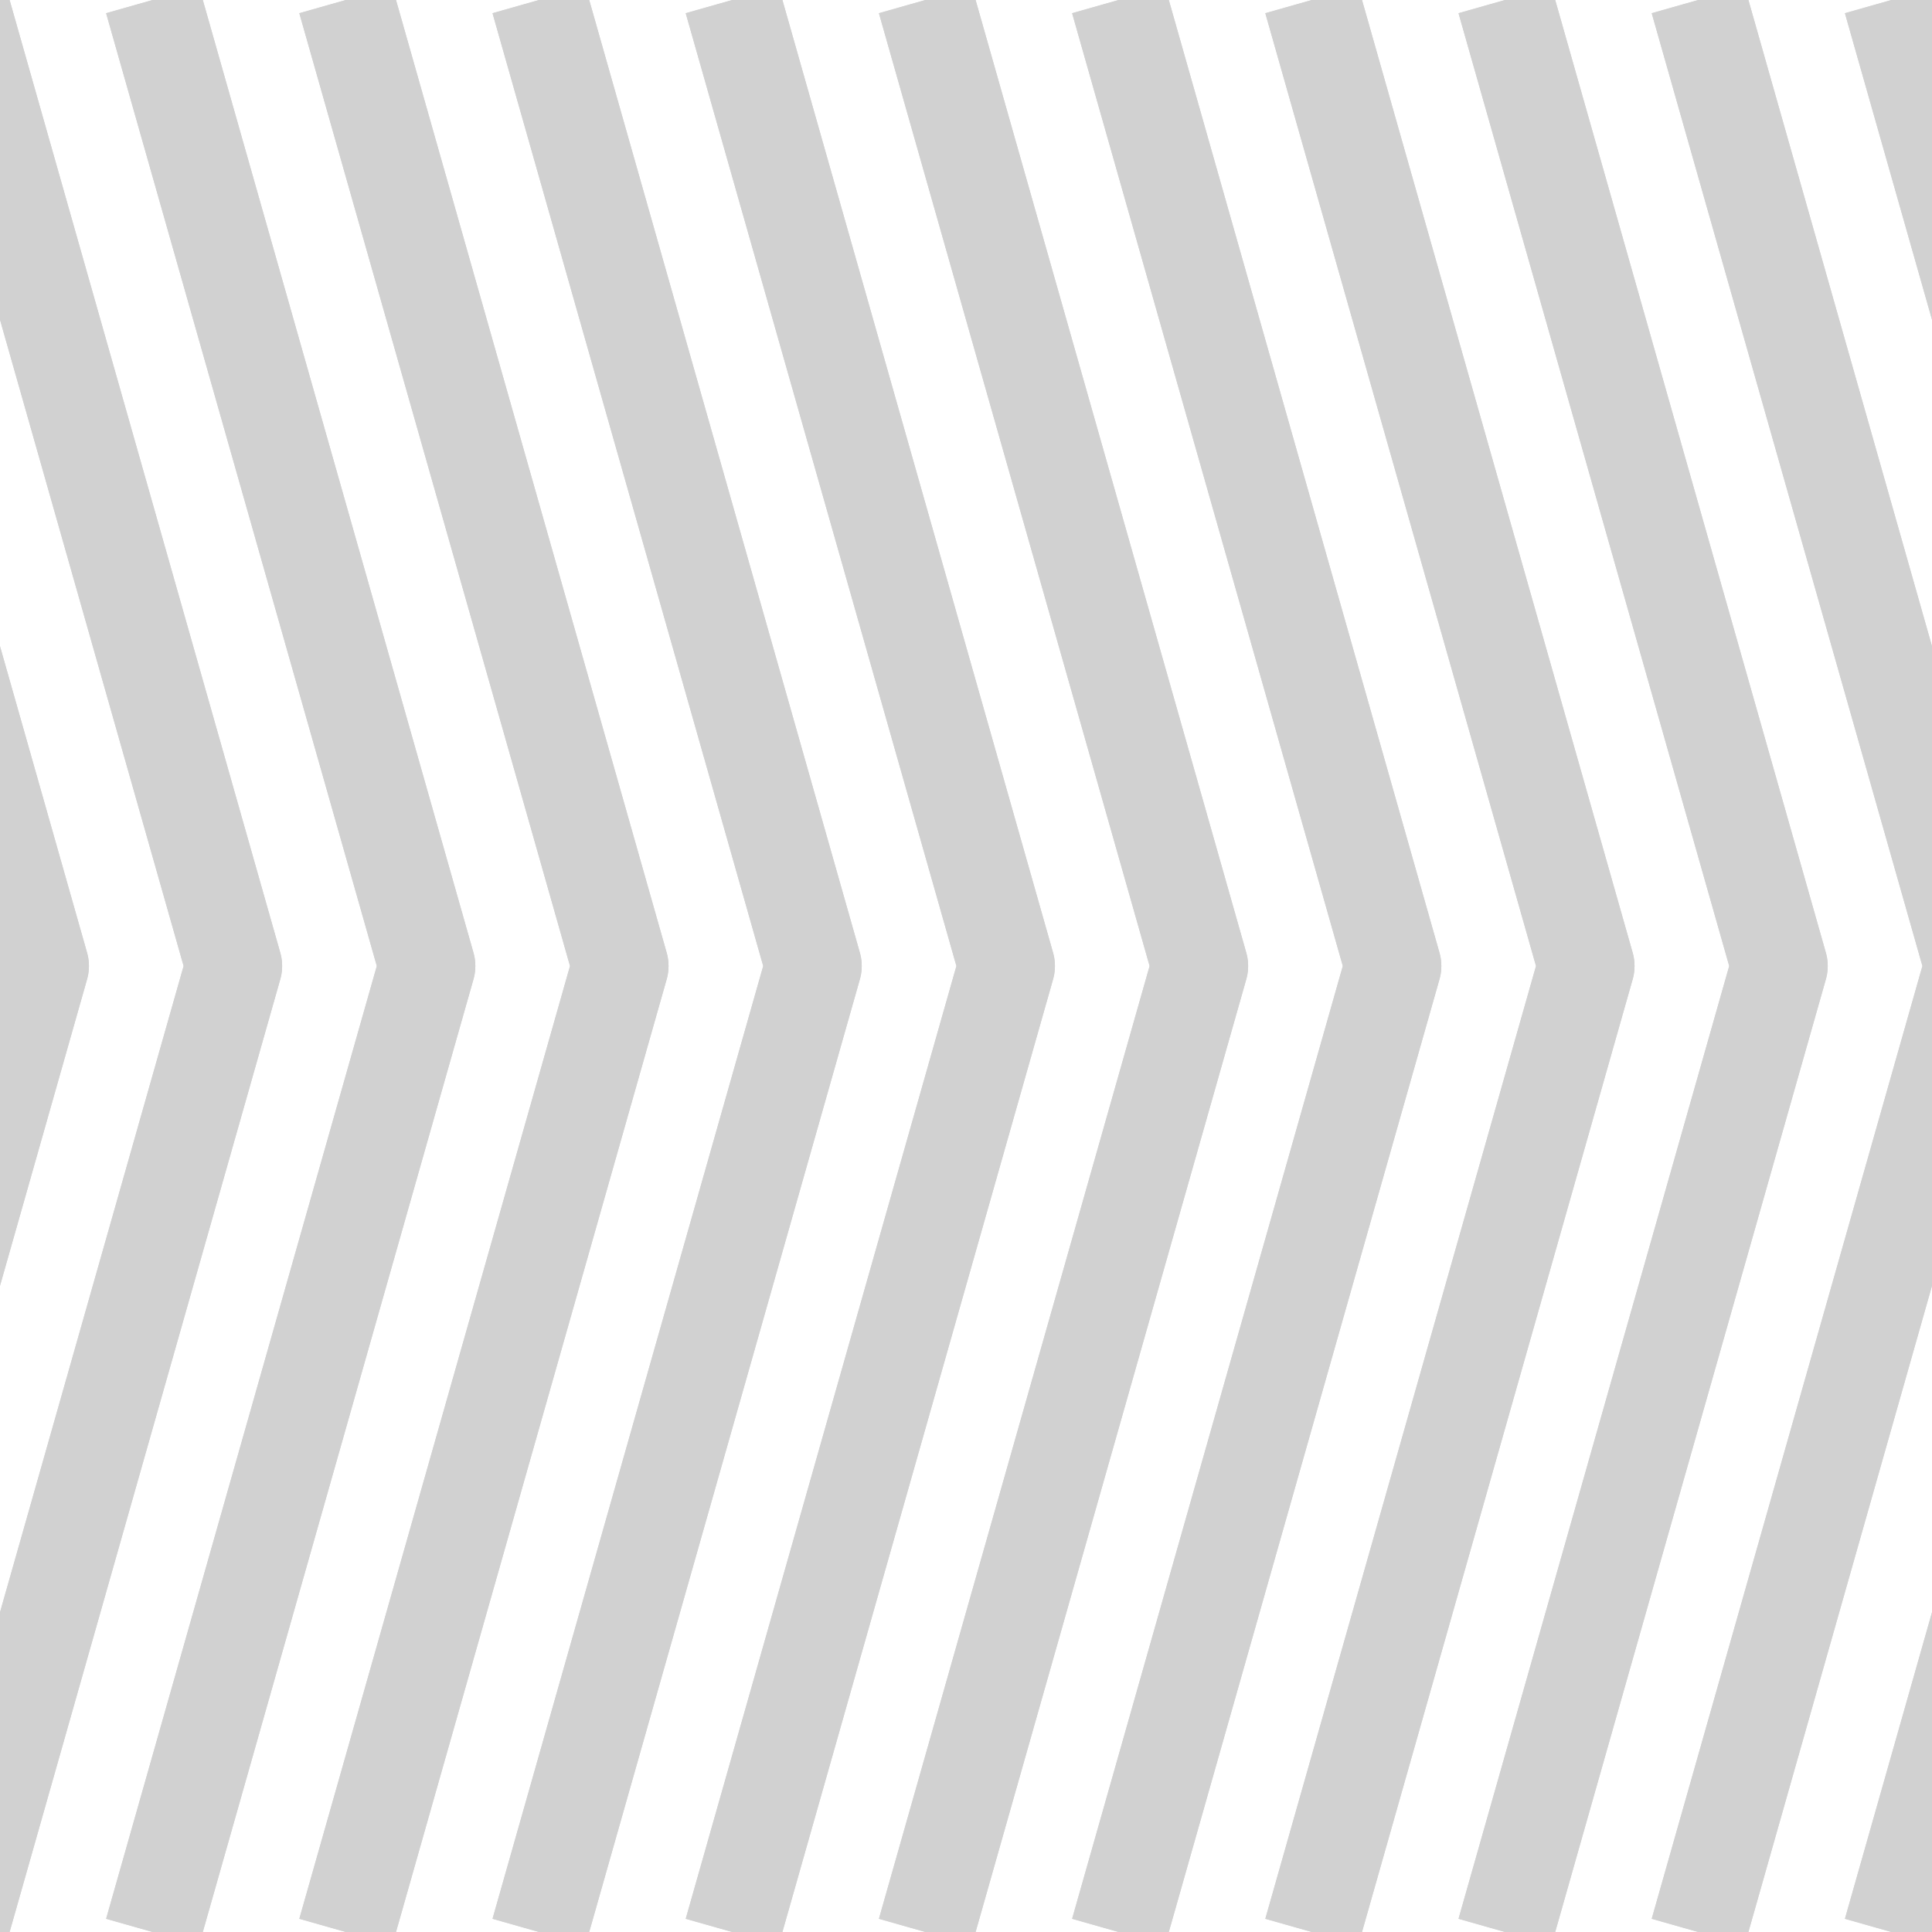 <?xml version="1.0" encoding="UTF-8" standalone="no"?>
<!DOCTYPE svg PUBLIC "-//W3C//DTD SVG 1.1//EN" "http://www.w3.org/Graphics/SVG/1.1/DTD/svg11.dtd">
<svg width="100%" height="100%" viewBox="0 0 100 100" version="1.1" xmlns="http://www.w3.org/2000/svg" xmlns:xlink="http://www.w3.org/1999/xlink" xml:space="preserve" xmlns:serif="http://www.serif.com/" style="fill-rule:evenodd;clip-rule:evenodd;stroke-linejoin:round;stroke-miterlimit:1.5;">
    <g>
        <g transform="matrix(6.12323e-17,-1,1,6.12323e-17,-2.102,100)">
            <path d="M0,50L50,64.205L100,50" style="fill:none;stroke:rgb(209,209,209);stroke-width:5px;"/>
        </g>
        <g transform="matrix(6.12323e-17,-1,1,6.12323e-17,7.898,100)">
            <path d="M0,50L50,64.205L100,50" style="fill:none;stroke:rgb(209,209,209);stroke-width:5px;"/>
        </g>
        <g transform="matrix(6.12323e-17,-1,1,6.12323e-17,17.898,100)">
            <path d="M0,50L50,64.205L100,50" style="fill:none;stroke:rgb(209,209,209);stroke-width:5px;"/>
        </g>
        <g transform="matrix(6.12323e-17,-1,1,6.12323e-17,27.898,100)">
            <path d="M0,50L50,64.205L100,50" style="fill:none;stroke:rgb(209,209,209);stroke-width:5px;"/>
        </g>
        <g transform="matrix(6.12323e-17,-1,1,6.12323e-17,37.898,100)">
            <path d="M0,50L50,64.205L100,50" style="fill:none;stroke:rgb(209,209,209);stroke-width:5px;"/>
        </g>
        <g transform="matrix(6.12323e-17,-1,1,6.12323e-17,47.898,100)">
            <path d="M0,50L50,64.205L100,50" style="fill:none;stroke:rgb(209,209,209);stroke-width:5px;"/>
        </g>
        <g transform="matrix(6.12323e-17,-1,1,6.12323e-17,-52.102,100)">
            <path d="M0,50L50,64.205L100,50" style="fill:none;stroke:rgb(209,209,209);stroke-width:5px;"/>
        </g>
        <g transform="matrix(6.12323e-17,-1,1,6.12323e-17,-62.102,100)">
            <path d="M0,50L50,64.205L100,50" style="fill:none;stroke:rgb(209,209,209);stroke-width:5px;"/>
        </g>
        <g transform="matrix(6.12323e-17,-1,1,6.12323e-17,-42.102,100)">
            <path d="M0,50L50,64.205L100,50" style="fill:none;stroke:rgb(209,209,209);stroke-width:5px;"/>
        </g>
        <g transform="matrix(6.12323e-17,-1,1,6.12323e-17,-32.102,100)">
            <path d="M0,50L50,64.205L100,50" style="fill:none;stroke:rgb(209,209,209);stroke-width:5px;"/>
        </g>
        <g transform="matrix(6.12323e-17,-1,1,6.12323e-17,-22.102,100)">
            <path d="M0,50L50,64.205L100,50" style="fill:none;stroke:rgb(209,209,209);stroke-width:5px;"/>
        </g>
        <g transform="matrix(6.12323e-17,-1,1,6.12323e-17,-12.102,100)">
            <path d="M0,50L50,64.205L100,50" style="fill:none;stroke:rgb(209,209,209);stroke-width:5px;"/>
        </g>
        <g transform="matrix(6.12323e-17,-1,1,6.12323e-17,-2.102,100)">
            <path d="M0,50L50,64.205L100,50" style="fill:none;stroke:rgb(209,209,209);stroke-width:5px;"/>
        </g>
        <g transform="matrix(6.12323e-17,-1,1,6.12323e-17,7.898,100)">
            <path d="M0,50L50,64.205L100,50" style="fill:none;stroke:rgb(209,209,209);stroke-width:5px;"/>
        </g>
        <g transform="matrix(6.12323e-17,-1,1,6.12323e-17,17.898,100)">
            <path d="M0,50L50,64.205L100,50" style="fill:none;stroke:rgb(209,209,209);stroke-width:5px;"/>
        </g>
        <g transform="matrix(6.12323e-17,-1,1,6.12323e-17,27.898,100)">
            <path d="M0,50L50,64.205L100,50" style="fill:none;stroke:rgb(209,209,209);stroke-width:5px;"/>
        </g>
        <g transform="matrix(6.12323e-17,-1,1,6.12323e-17,37.898,100)">
            <path d="M0,50L50,64.205L100,50" style="fill:none;stroke:rgb(209,209,209);stroke-width:5px;"/>
        </g>
        <g transform="matrix(6.12323e-17,-1,1,6.12323e-17,47.898,100)">
            <path d="M0,50L50,64.205L100,50" style="fill:none;stroke:rgb(209,209,209);stroke-width:5px;"/>
        </g>
        <g transform="matrix(6.12323e-17,-1,1,6.12323e-17,-52.102,100)">
            <path d="M0,50L50,64.205L100,50" style="fill:none;stroke:rgb(209,209,209);stroke-width:5px;"/>
        </g>
        <g transform="matrix(6.12323e-17,-1,1,6.12323e-17,-62.102,100)">
            <path d="M0,50L50,64.205L100,50" style="fill:none;stroke:rgb(209,209,209);stroke-width:5px;"/>
        </g>
        <g transform="matrix(6.12323e-17,-1,1,6.12323e-17,-42.102,100)">
            <path d="M0,50L50,64.205L100,50" style="fill:none;stroke:rgb(209,209,209);stroke-width:5px;"/>
        </g>
        <g transform="matrix(6.12323e-17,-1,1,6.12323e-17,-32.102,100)">
            <path d="M0,50L50,64.205L100,50" style="fill:none;stroke:rgb(209,209,209);stroke-width:5px;"/>
        </g>
        <g transform="matrix(6.12323e-17,-1,1,6.12323e-17,-22.102,100)">
            <path d="M0,50L50,64.205L100,50" style="fill:none;stroke:rgb(209,209,209);stroke-width:5px;"/>
        </g>
        <g transform="matrix(6.12323e-17,-1,1,6.12323e-17,-12.102,100)">
            <path d="M0,50L50,64.205L100,50" style="fill:none;stroke:rgb(209,209,209);stroke-width:5px;"/>
        </g>
    </g>
</svg>
